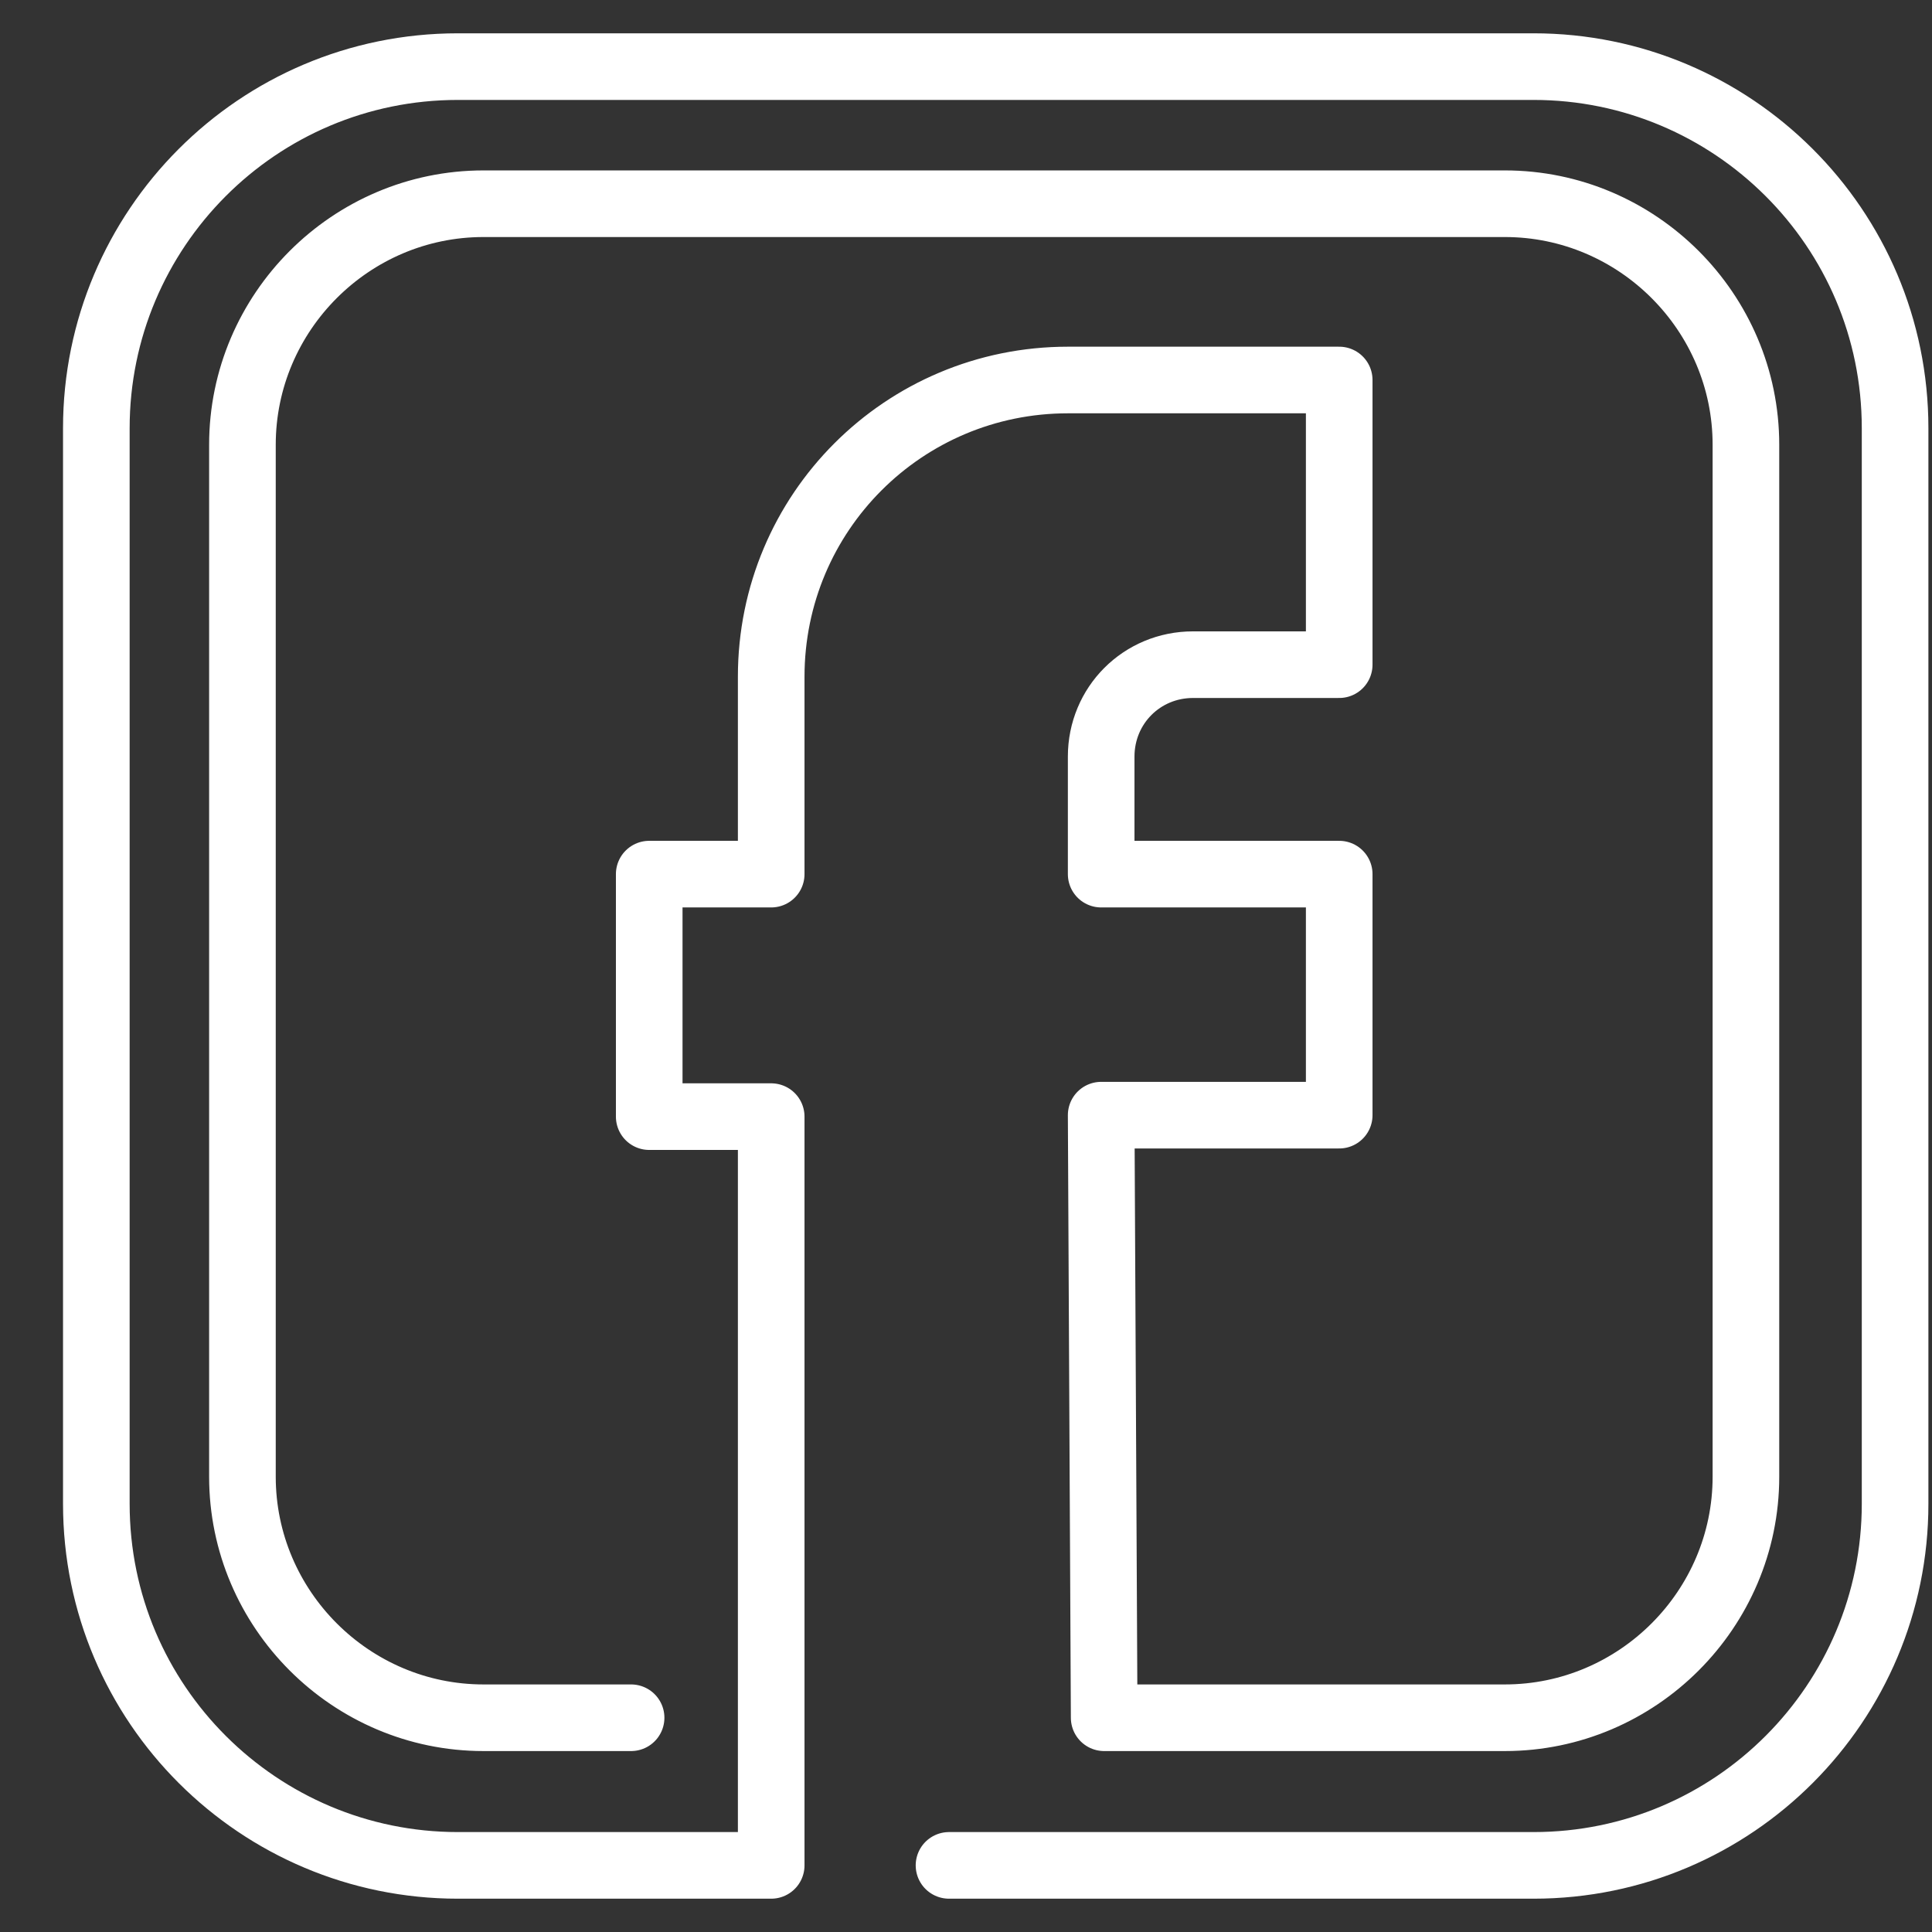 <svg width="29" height="29" viewBox="0 0 29 29" fill="none" xmlns="http://www.w3.org/2000/svg">
<rect x="0" y="0" width="29" height="29" fill="#333333" stroke="none"/>
<path d="M9.473 25.784H7.257C5.267 25.784 3.639 24.156 3.639 22.166V6.676C3.639 4.686 5.267 3.058 7.257 3.058H22.589C24.579 3.058 26.207 4.686 26.207 6.676V22.166C26.207 24.156 24.579 25.784 22.589 25.784H16.574L16.529 16.739H20.102V13.121H16.529V11.357C16.529 10.588 17.139 9.977 17.908 9.977H20.102V5.704H16.031C13.566 5.704 11.576 7.693 11.576 10.158V13.121H9.745V16.761H11.576V28H6.873C3.888 28 1.446 25.58 1.446 22.573V6.427C1.446 3.442 3.865 1 6.873 1H23.019C26.004 1 28.446 3.42 28.446 6.427V22.573C28.446 25.558 26.026 28 23.019 28H14.245" stroke="white" stroke-miterlimit="10" stroke-linecap="round" stroke-linejoin="round"/>
</svg>
